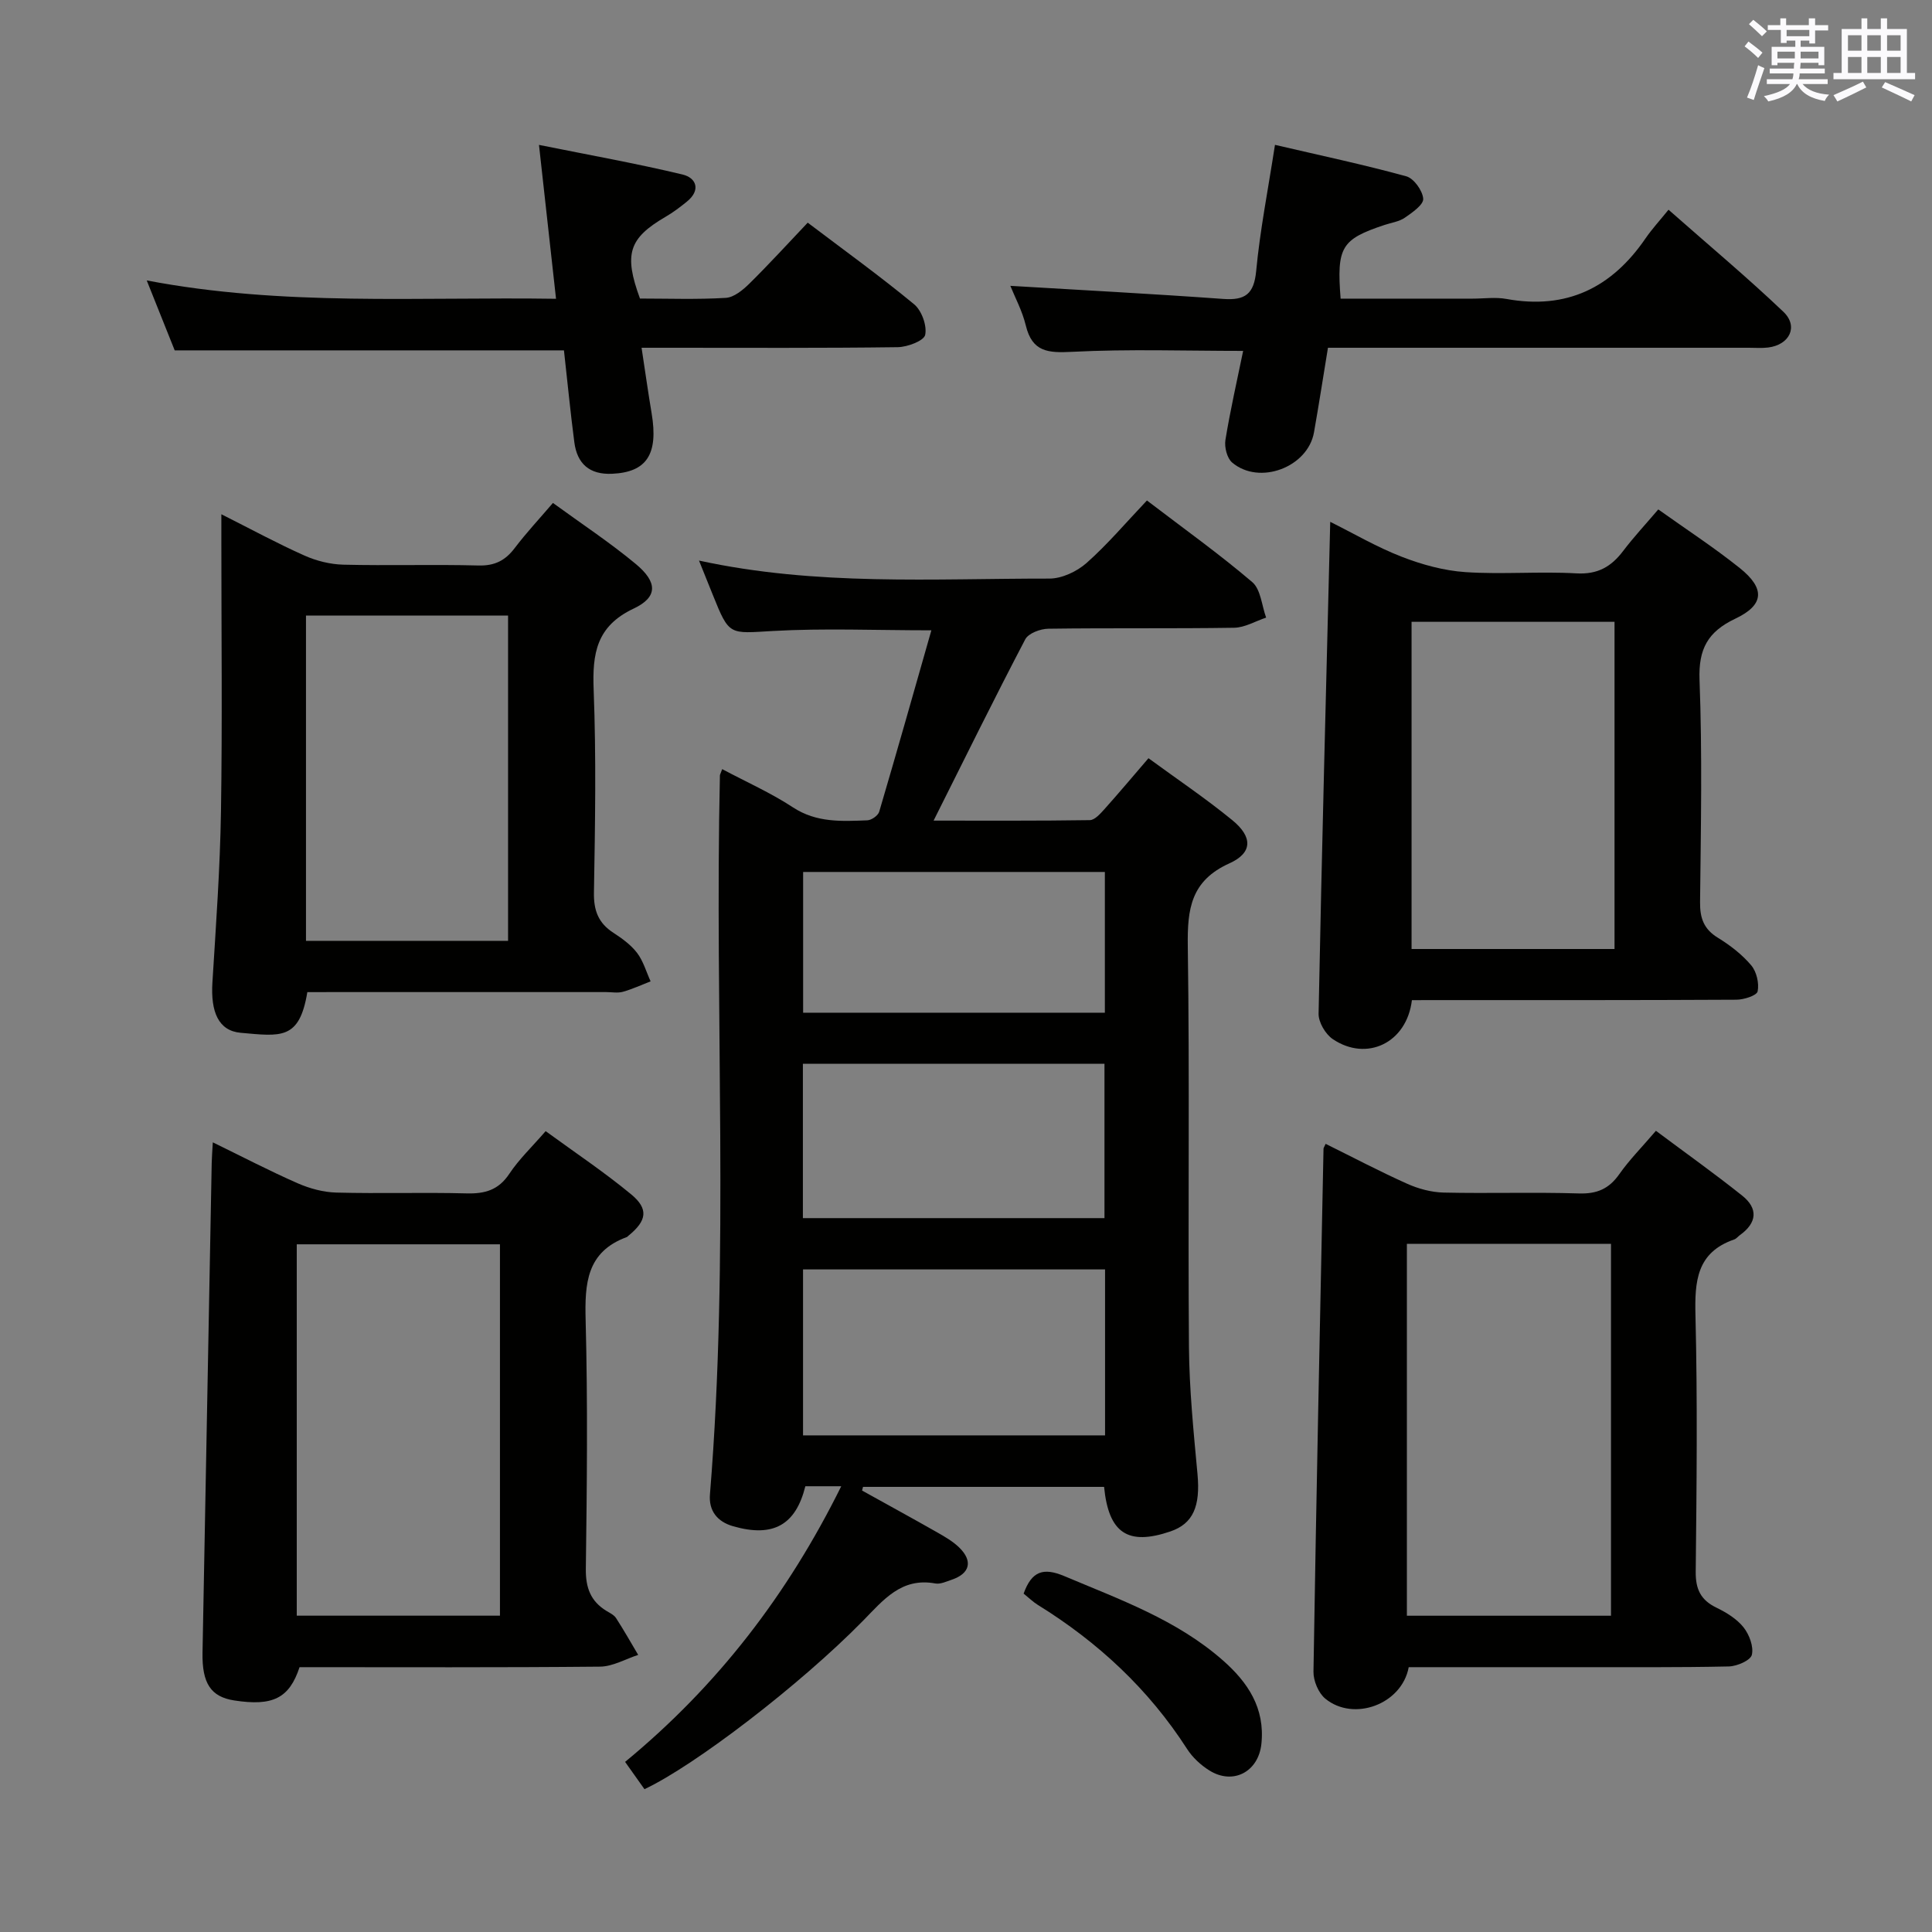<svg enable-background="new 0 0 400 400" viewBox="0 0 400 400" xmlns="http://www.w3.org/2000/svg"><rect x="0" y="0" width="400" height="400" fill="#808080" stroke="none"/><g fill="#010100"><path d="m174.17 307.71c-2.95 0-5.19 0-7.43 0-2 8.04-6.67 10.65-14.93 8.29-3.31-.94-5.11-3.21-4.82-6.64 4.05-49.56.94-99.21 2.06-148.81 0-.16.11-.31.47-1.31 4.96 2.64 10.06 4.9 14.66 7.92 4.88 3.2 10.09 2.88 15.38 2.68.87-.03 2.23-.98 2.47-1.78 3.65-12.37 7.16-24.79 10.8-37.56-11.62 0-22.25-.46-32.83.14-9.02.51-8.99 1.06-12.41-7.45-.86-2.15-1.73-4.3-2.87-7.13 24.35 5.3 48.49 3.71 72.54 3.73 2.6 0 5.69-1.46 7.69-3.22 4.33-3.84 8.11-8.31 12.51-12.95 7.7 5.88 15.01 11.1 21.81 16.9 1.76 1.51 1.96 4.85 2.87 7.35-2.21.73-4.4 2.06-6.62 2.1-12.83.2-25.66.02-38.48.2-1.64.02-4.11.94-4.77 2.19-6.39 12.2-12.48 24.57-18.98 37.54 10.94 0 21.65.06 32.35-.1 1.03-.02 2.18-1.34 3.03-2.28 2.99-3.34 5.87-6.77 9.11-10.54 5.91 4.33 11.85 8.32 17.37 12.84 4.2 3.44 4.23 6.74-.6 8.92-8.01 3.61-8.74 9.46-8.63 17.15.4 27.65.02 55.31.24 82.97.07 8.79.96 17.58 1.77 26.35.61 6.64-.89 10.25-5.62 11.86-8.77 2.98-12.78.38-13.72-9.23-16.61 0-33.26 0-49.91 0-.07.25-.13.5-.2.76 5.2 2.89 10.42 5.74 15.59 8.68 1.58.9 3.2 1.84 4.49 3.08 2.92 2.83 2.28 5.42-1.53 6.71-1.1.37-2.33.96-3.38.77-7.06-1.3-10.77 3.45-14.99 7.74-13.04 13.28-34.84 29.97-45.23 34.85-1.25-1.76-2.55-3.59-4.01-5.65 19.16-15.78 33.67-34.68 44.75-57.07zm54.62-44.89c-21.12 0-41.82 0-62.53 0v34.36h62.53c0-11.55 0-22.7 0-34.36zm-62.56-42.57v31.95h62.44c0-10.83 0-21.27 0-31.95-20.85 0-41.44 0-62.44 0zm62.52-39.72c-21.09 0-41.75 0-62.47 0v29.14h62.47c0-9.76 0-19.2 0-29.14z"/><path d="m291.66 345.17c-1.42 7.7-11.39 11.35-17.27 6.52-1.42-1.17-2.48-3.7-2.45-5.59.58-36.09 1.34-72.19 2.08-108.28 0-.15.12-.29.44-1 5.62 2.78 11.16 5.7 16.87 8.26 2.34 1.05 5.02 1.77 7.57 1.83 9.32.21 18.66-.11 27.98.18 3.74.12 6.23-.94 8.37-3.98 2.09-2.98 4.69-5.59 7.59-8.99 6.02 4.5 12.07 8.8 17.86 13.42 3.33 2.65 3.09 5.62-.45 8.16-.41.29-.74.75-1.18.91-7.83 2.69-8.22 8.7-8.04 15.81.43 17.65.24 35.32.05 52.97-.04 3.65 1.04 5.89 4.31 7.47 2.06 1 4.2 2.32 5.59 4.06 1.19 1.5 2.13 3.99 1.72 5.7-.28 1.15-3.07 2.36-4.76 2.4-10.66.23-21.32.14-31.98.15-11.46.01-22.93 0-34.3 0zm-.38-10.65h42.26c0-25.94 0-51.47 0-77-14.28 0-28.17 0-42.26 0z"/><path d="m62.02 345.17c-2.13 6.46-5.56 8.12-13.52 6.89-4.86-.75-6.69-3.56-6.57-9.91.64-33.77 1.26-67.54 1.9-101.32.02-1.16.12-2.31.23-4.32 6.1 2.97 11.75 5.92 17.56 8.47 2.49 1.09 5.32 1.86 8.01 1.93 8.99.24 17.99-.07 26.98.17 3.81.1 6.61-.7 8.84-4.06 2-3.01 4.69-5.56 7.52-8.83 6.04 4.41 12.11 8.46 17.7 13.08 3.68 3.04 3.23 5.48-.53 8.55-.13.11-.24.25-.39.31-8.3 3.05-8.7 9.58-8.5 17.19.45 17.15.27 34.32.04 51.47-.05 3.92.98 6.72 4.27 8.73.71.43 1.56.83 1.99 1.49 1.61 2.49 3.07 5.07 4.58 7.62-2.63.85-5.25 2.4-7.88 2.43-20.64.2-41.29.11-62.23.11zm-.58-10.66h42.07c0-25.96 0-51.5 0-76.89-14.31 0-28.18 0-42.07 0z"/><path d="m292.32 207.07c-1.06 8.88-9.37 12.8-16.38 8.07-1.52-1.03-2.98-3.5-2.94-5.28.66-33.77 1.56-67.53 2.41-101.82 4.79 2.38 9.62 5.22 14.77 7.22 4.2 1.63 8.75 2.89 13.22 3.19 7.63.51 15.34-.18 22.98.26 4.39.25 7.19-1.36 9.67-4.63 2.19-2.89 4.68-5.56 7.28-8.61 5.85 4.17 11.56 7.89 16.86 12.13s5.09 7.65-.91 10.49c-5.69 2.7-7.65 6.25-7.41 12.68.58 15.31.28 30.65.11 45.98-.04 3.33.76 5.61 3.7 7.41 2.53 1.55 4.99 3.45 6.89 5.7 1.11 1.31 1.67 3.71 1.33 5.39-.18.87-2.86 1.73-4.41 1.73-20.49.11-40.99.08-61.49.08-1.8.01-3.61.01-5.68.01zm41.95-78.33c-14.19 0-28.06 0-42.02 0v67.74h42.02c0-22.71 0-45.08 0-67.74z"/><path d="m63.63 205.41c-1.64 9.96-5.49 9.15-13.79 8.42-4.62-.41-6.25-4.34-5.86-10.46.73-11.77 1.58-23.54 1.77-35.32.29-18.48.08-36.97.08-55.46 0-1.76 0-3.53 0-6.12 6.26 3.15 11.63 6.07 17.2 8.55 2.48 1.11 5.34 1.82 8.05 1.89 9.32.23 18.65-.08 27.97.17 3.39.09 5.58-1.04 7.54-3.64 2.39-3.15 5.11-6.06 7.89-9.31 5.93 4.32 11.77 8.17 17.12 12.61 4.55 3.77 4.64 6.87-.39 9.25-7.75 3.65-8.59 9.32-8.3 16.83.54 13.97.3 27.98.06 41.96-.07 3.74.92 6.33 4.02 8.34 1.8 1.17 3.64 2.5 4.92 4.18 1.28 1.69 1.89 3.9 2.79 5.88-1.91.74-3.78 1.61-5.74 2.16-1.08.3-2.32.06-3.48.06-18.82 0-37.64 0-56.46 0-1.82.01-3.63.01-5.39.01zm-.28-77.97v67.35h41.84c0-22.57 0-44.93 0-67.35-14.15 0-27.9 0-41.84 0z"/><path d="m277.56 61.83h27.33c2.33 0 4.73-.35 6.98.06 12.48 2.28 21.83-2.32 28.83-12.55 1.31-1.91 2.9-3.63 4.75-5.92 8.48 7.48 16.36 14.06 23.78 21.13 3.17 3.02 1.3 6.85-3.16 7.4-1.31.16-2.66.05-3.99.05-27.15 0-54.29 0-81.44 0-1.81 0-3.61 0-5.7 0-1 6.07-1.88 11.8-2.89 17.5-1.27 7.25-11.32 11.04-16.95 6.26-1.06-.9-1.63-3.19-1.39-4.67 1.01-6.2 2.42-12.34 3.67-18.44-11.9 0-23.67-.41-35.39.19-5 .26-8.28.05-9.61-5.46-.73-3.02-2.25-5.84-3.2-8.2 14.68.88 29.38 1.65 44.07 2.71 4.57.33 6.38-1.01 6.83-5.81.79-8.39 2.44-16.71 3.89-26.09 9.31 2.17 18.32 4.08 27.18 6.51 1.57.43 3.39 2.97 3.51 4.65.09 1.23-2.26 2.86-3.8 3.92-1.18.82-2.79 1.03-4.2 1.5-8.96 2.98-9.94 4.57-9.1 15.26z"/><path d="m132.5 61.81c5.83 0 11.82.22 17.77-.14 1.68-.1 3.52-1.61 4.85-2.92 4.13-4.07 8.04-8.36 12.11-12.65 7.58 5.74 15 11.09 22.03 16.9 1.56 1.29 2.69 4.42 2.29 6.33-.26 1.23-3.67 2.52-5.69 2.55-15.65.21-31.3.12-46.96.12-1.8 0-3.61 0-6.07 0 .74 4.85 1.35 9.21 2.08 13.55 1.43 8.51-1.02 12.22-8.19 12.54-4.69.21-7.23-2.09-7.81-6.52-.82-6.25-1.42-12.53-2.15-19.03-26.71 0-53.4 0-80.59 0-1.7-4.26-3.59-8.97-5.79-14.48 28.27 5.4 56.14 3.37 84.74 3.8-1.16-10.45-2.26-20.39-3.53-31.86 10.48 2.11 20.16 3.84 29.72 6.13 2.87.69 3.82 3.23.93 5.59-1.41 1.15-2.88 2.26-4.45 3.17-7.59 4.44-8.68 7.68-5.29 16.92z"/><path d="m211.93 329.94c1.68-4.67 4.08-5.46 8.46-3.61 11.46 4.84 23.22 9.02 32.77 17.41 5.21 4.57 8.77 9.91 8 17.3-.6 5.78-5.85 8.6-10.78 5.51-1.78-1.11-3.48-2.69-4.61-4.45-7.97-12.39-18.45-22.12-30.91-29.83-.97-.6-1.81-1.43-2.93-2.33z"/></g><path d="m361.2 9.6.8-1c.9.7 1.9 1.4 2.9 2.3l-.9 1.1c-1-1-2-1.8-2.8-2.4zm.5 10.6c.9-2.1 1.6-4.3 2.3-6.7.4.2.8.4 1.3.6-.7 2.1-1.5 4.3-2.2 6.6zm.4-15.2.9-.9c1 .8 2 1.6 2.8 2.4l-1 1c-.9-.9-1.8-1.7-2.7-2.5zm12.5-1.2h1.2v1.4h2.7v1.1h-2.7v2.7h-1.2v-.6h-1.8v1.3h4.9v3.8h-1.2v-.5h-3.7c0 .4-.1.9-.1 1.2h5.1v1h-5.2c0 .5-.1.9-.2 1.2h6v1h-5.2c1.1 1.3 2.9 2 5.5 2.2-.4.4-.7.8-.9 1.3-2.9-.5-4.8-1.6-5.7-3.5h-.1c-.8 1.7-2.7 2.9-5.9 3.6-.2-.4-.6-.8-.9-1.1 2.8-.6 4.6-1.4 5.4-2.5h-4.8v-1h5.3c.1-.3.2-.7.2-1.2h-4.9v-1h5c0-.4 0-.8.1-1.2h-3.5v.5h-1.2v-3.8h4.9v-1.3h-1.8v.5h-1.2v-2.7h-2.7v-1h2.6v-1.4h1.2v1.4h4.7v-1.4zm-6.6 8.3h3.6c0-.4 0-.9 0-1.4h-3.6zm1.9-4.6h4.7v-1.3h-4.7zm6.6 3.2h-3.7v1.4h3.7z" fill="#fbfafc"/><path d="m385.3 3.8h1.3v2.2h2.8v-2.2h1.3v2.2h4.1v9.1h1.7v1.3h-16.9v-1.3h1.7v-9.1h4.1v-2.2zm.4 13.1.7 1.2c-1.8.9-3.8 1.9-6 2.9-.2-.4-.5-.8-.8-1.3 2.3-1 4.3-1.9 6.1-2.8zm-3.1-6.4h2.8v-3.2h-2.8zm0 4.6h2.8v-3.3h-2.8zm4-4.6h2.8v-3.2h-2.8zm0 4.6h2.8v-3.3h-2.8zm3.7 1.9c2.1.9 4.1 1.8 6.1 2.7l-.7 1.3c-2.2-1.1-4.2-2-6.1-2.9zm3.2-9.7h-2.8v3.2h2.8zm-2.8 7.8h2.8v-3.3h-2.8z" fill="#fbfafc"/></svg>
